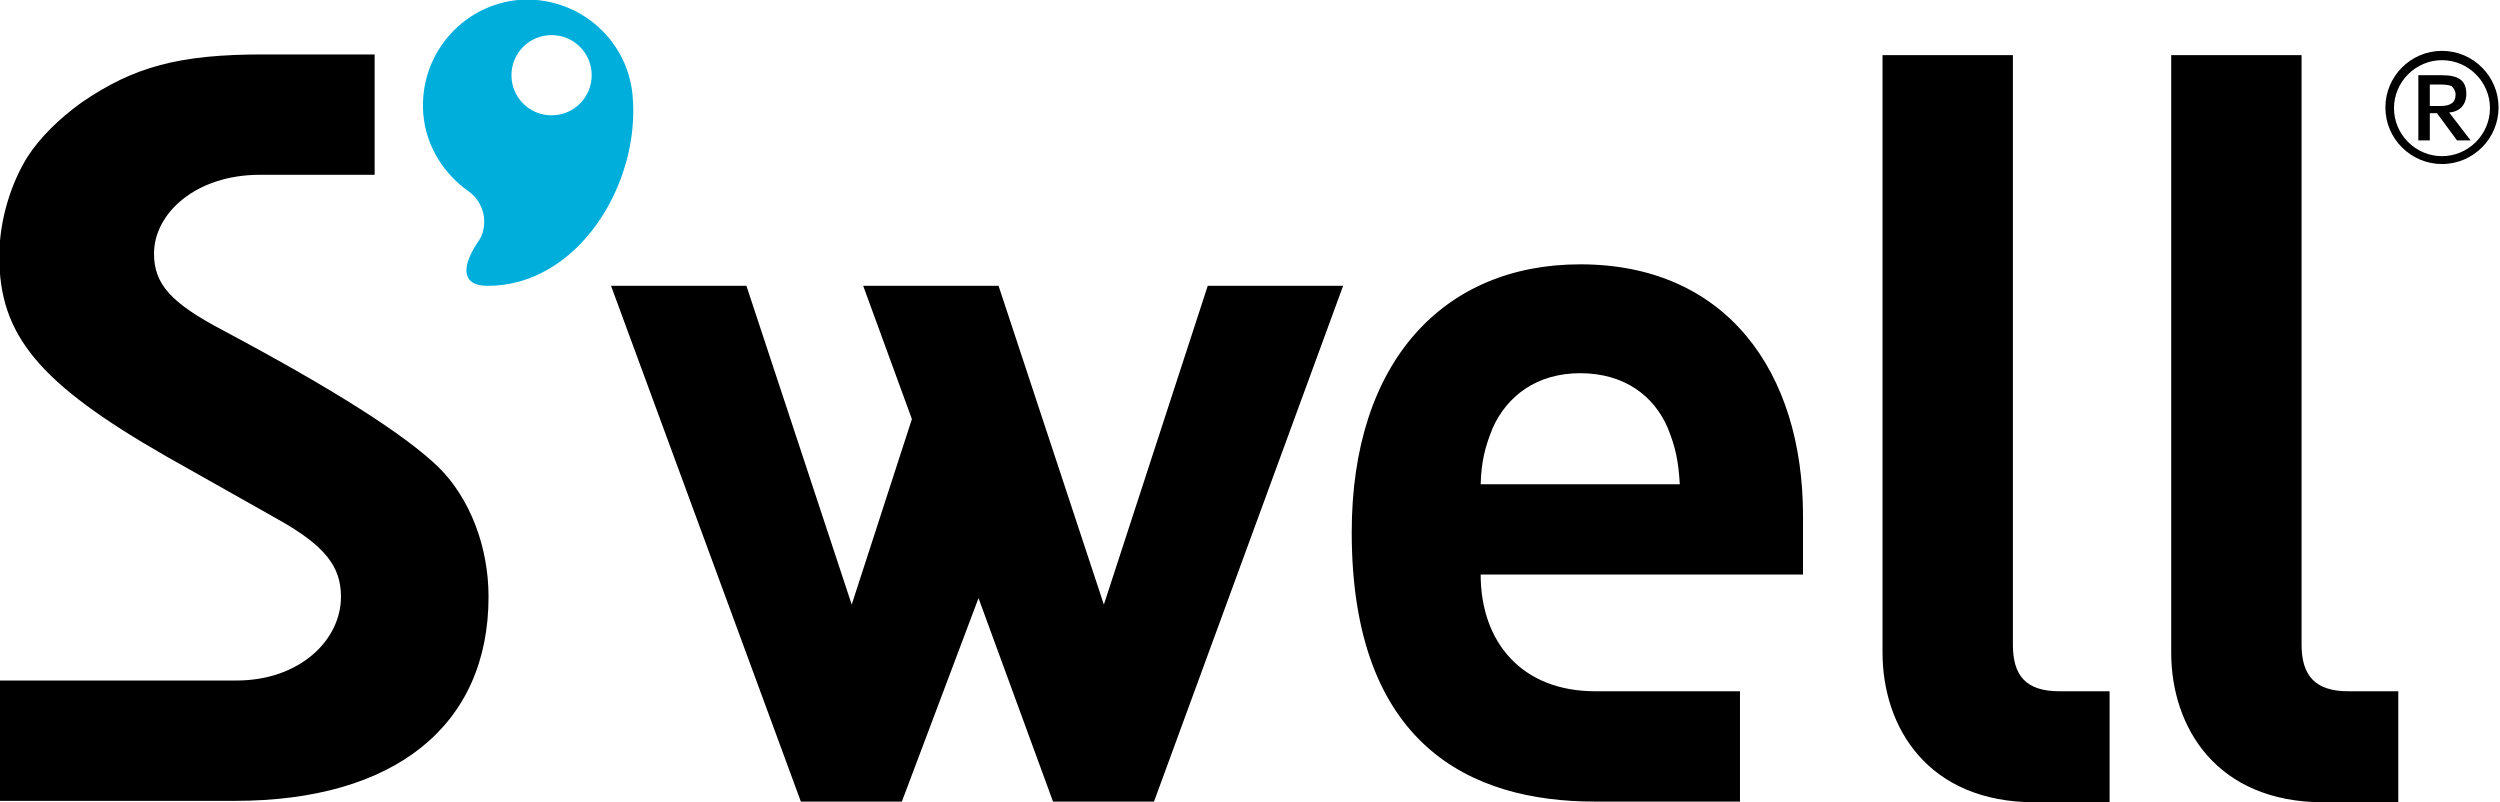 <?xml version="1.0" encoding="UTF-8" standalone="no"?>
<!DOCTYPE svg PUBLIC "-//W3C//DTD SVG 1.1//EN" "http://www.w3.org/Graphics/SVG/1.1/DTD/svg11.dtd">
<svg width="100%" height="100%" viewBox="0 0 349 112" version="1.1" xmlns="http://www.w3.org/2000/svg" xmlns:xlink="http://www.w3.org/1999/xlink" xml:space="preserve" xmlns:serif="http://www.serif.com/" style="fill-rule:evenodd;clip-rule:evenodd;stroke-linejoin:round;stroke-miterlimit:1.414;">
    <path d="M88.3,13.2C87.5,5.2 80.4,-0.7 72.3,0C64.3,0.8 58.4,7.9 59.1,16C59.5,20.5 62,24.3 65.4,26.7C66.7,27.6 67.6,29.2 67.6,30.9C67.6,32 67.3,33 66.7,33.8C64.1,37.7 64.8,39.9 68,39.9C80.6,40 89.5,25.7 88.3,13.2ZM77,16.1C73.9,16.1 71.4,13.6 71.4,10.5C71.4,7.4 73.9,4.9 77,4.9C80.1,4.9 82.6,7.4 82.6,10.5C82.6,13.6 80.1,16.1 77,16.1Z" style="fill:rgb(0,174,219);fill-rule:nonzero;"/>
    <path d="M154.1,84.4L139.4,39.9L120.5,39.9L127.3,58.5L118.9,84.4L104.2,39.9L85.3,39.9L111.8,111.9L125.9,111.9L136.6,83.5L147,111.9L161.1,111.9L187.5,39.9L168.6,39.9L154.1,84.4ZM321.3,90L321.3,7.7L303.1,7.7L303.1,91.1C303.1,101.5 309.4,112 324.4,112L334.8,112L334.8,96.5L327.8,96.5C323.2,96.5 321.3,94.3 321.3,90ZM281,90L281,7.7L262.8,7.7L262.8,91.1C262.8,101.5 269.1,112 284.1,112L294.5,112L294.5,96.5L287.5,96.5C282.8,96.5 281,94.3 281,90ZM31.1,46.1C23.9,42.3 21.5,39.7 21.5,35.4C21.5,29.8 27.3,24.4 36.3,24.4L52.3,24.4L52.3,7.6L36.7,7.6C25,7.6 18.7,9.3 11.4,14.3C8.2,16.6 5.6,19.2 3.9,21.8C1.5,25.6 -0.1,30.8 -0.1,35.8C-0.1,46.8 5.4,53.5 23.2,63.7L38.8,72.5C45.4,76.2 47.6,79.1 47.6,83.3C47.6,89.4 41.8,95 33,95L0,95L0,111.8L32.8,111.8C55.1,111.8 68.2,101.3 68.2,83.3C68.2,76.3 65.6,69.6 61.3,65.3C56.6,60.7 46.5,54.3 31.1,46.1ZM220.6,36.9C201.6,36.9 188.7,50.4 188.7,74.3C188.7,104 205.3,111.9 222.6,111.9L242.9,111.9L242.9,96.5L222.7,96.5C212.4,96.5 206.7,89.6 206.7,80.2L251.7,80.2L251.7,72C251.7,51.9 241,36.9 220.6,36.9ZM206.7,67.6C206.8,64.4 207.3,62.4 208.4,59.7C210.4,55.3 214.5,52.1 220.6,52.1C226.8,52.1 230.9,55.3 232.8,59.7C233.9,62.4 234.3,64.3 234.5,67.6L206.7,67.6ZM344.3,13.1C344.3,11.3 343.3,10.5 340.9,10.5L337.6,10.5L337.6,19.6L339.2,19.6L339.2,15.8L340.2,15.8L343,19.6L344.9,19.6L341.9,15.7C343.4,15.6 344.3,14.6 344.3,13.1ZM339.2,14.8L339.2,11.8L340.7,11.8C341.5,11.8 341.9,11.9 342.2,12C342.5,12.2 342.8,12.7 342.8,13.2C342.8,14.3 342.1,14.8 340.7,14.8L339.2,14.8Z" style="fill-rule:nonzero;"/>
    <path d="M340.9,7.1C336.5,7.1 333,10.7 333,15C333,19.4 336.6,22.9 340.9,22.9C345.3,22.9 348.8,19.3 348.8,15C348.8,10.7 345.3,7.1 340.9,7.1ZM340.9,21.8C337.224,21.8 334.2,18.776 334.2,15.1C334.2,11.424 337.224,8.4 340.9,8.4C344.576,8.4 347.6,11.424 347.6,15.1C347.6,18.776 344.576,21.8 340.9,21.8Z" style="fill-rule:nonzero;"/>
</svg>
